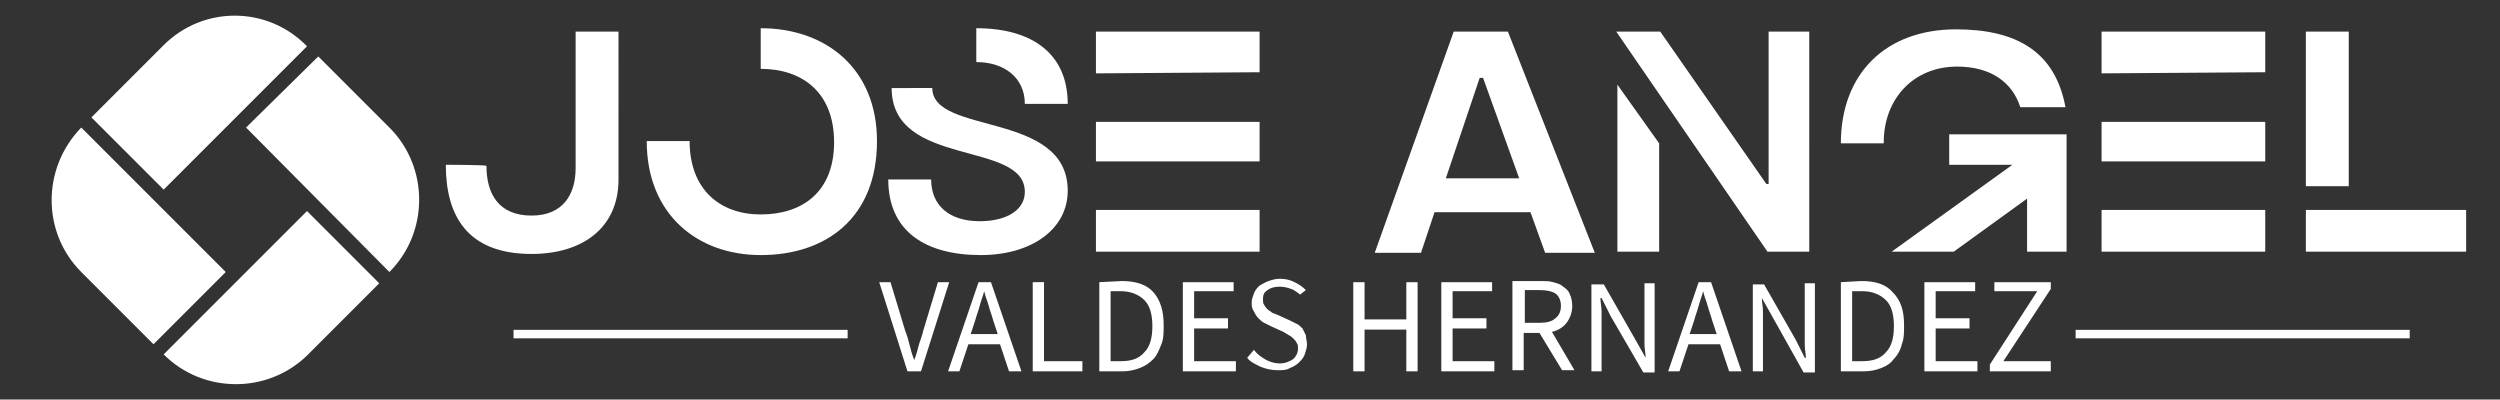 <?xml version="1.0" encoding="utf-8"?>
<!-- Generator: Adobe Illustrator 24.0.1, SVG Export Plug-In . SVG Version: 6.00 Build 0)  -->
<svg version="1.1" id="Capa_1" xmlns="http://www.w3.org/2000/svg" xmlns:xlink="http://www.w3.org/1999/xlink" x="0px" y="0px"
	 viewBox="0 0 221.5 35.4" style="enable-background:new 0 0 221.5 35.4;" xml:space="preserve">
<rect x="0" y="0" width="221.5" height="35.4" fill="#333333" stroke="none"/>
<style type="text/css">
	.st0{fill:#FFFFFF;}
	.st1{fill:none;stroke:#FFFFFF;stroke-width:0.75;stroke-miterlimit:10;}
	.st2{fill:none;}
	.st3{fill-rule:evenodd;clip-rule:evenodd;fill:#FFFFFF;}
</style>
<g>
	<path class="st0" d="M39.5,14.6c0,4.4,1.8,7.9,7.6,7.9c4.5,0,7.7-2.3,7.7-6.6V2.8H51v12.1c0,2.3-1.1,4.2-3.9,4.2
		c-2.9,0-4-1.9-4-4.4C43.1,14.6,39.5,14.6,39.5,14.6z M67.4,2.5v3.6c3.7,0,6.5,2.1,6.5,6.5S71.1,19,67.4,19c-3.6,0-6.3-2.2-6.3-6.5
		h-3.8c0,6.5,4.5,10.1,10.1,10.1c5.8,0,10.3-3.3,10.3-10.1C77.7,6.1,73.2,2.5,67.4,2.5z M86.5,5.5c2.5,0,4.3,1.4,4.3,3.7h3.8
		c0-4.4-3.1-6.7-8.1-6.7C86.5,2.5,86.5,5.5,86.5,5.5z M79,7.8c0,7.1,11.8,4.6,11.8,9.2c0,1.6-1.6,2.6-4,2.6c-2.7,0-4.3-1.4-4.3-3.7
		h-3.8c0,4.6,3.3,6.7,8.2,6.7c4.5,0,7.7-2.3,7.7-5.7c0-7.1-12-4.9-12-9.1C82.6,7.8,79,7.8,79,7.8z M111.6,6.4V2.8H97.1v3.7
		L111.6,6.4L111.6,6.4z M111.6,14.3v-3.5H97.1v3.5H111.6z M97.1,22.3h14.5v-3.7H97.1V22.3z M133.6,2.8h-4.8l-7,19.6h4.1l1.2-3.6h8.5
		l1.3,3.6h4.4L133.6,2.8z M128.1,15.8l3-8.9h0.3l3.2,8.9H128.1z M156.6,22.3h3.7V2.8h-3.6v13.5h-0.2l-9.4-13.5h-3.9L156.6,22.3z
		 M143.3,22.3h3.7v-9.6l-3.7-5.2V22.3z M166.9,12.6c0-3.8,2.6-6.7,6.5-6.7c3,0,4.9,1.4,5.6,3.6h4c-0.9-4.9-4.3-6.9-9.7-6.9
		c-6.2,0-10.2,3.9-10.2,10.1h3.8L166.9,12.6L166.9,12.6z M173.1,22.3l6.5-4.7v4.7h3.5c0-0.1,0-10.3,0-10.4h-10.4v2.7h5.6l-10.7,7.7
		H173.1z M200.7,6.4V2.8h-14.5v3.7L200.7,6.4L200.7,6.4z M200.7,14.3v-3.5h-14.5v3.5H200.7z M186.2,22.3h14.5v-3.7h-14.5V22.3z
		 M208.1,16.5V2.8h-3.8v13.7H208.1z M204.3,22.3h14.2v-3.7h-14.2V22.3z"/>
	<path class="st0" d="M77.9,25l2.5,7.9h1.2l2.5-7.9h-1l-1.3,4.3c-0.1,0.5-0.3,0.9-0.4,1.3s-0.2,0.8-0.4,1.3l0,0
		c-0.2-0.5-0.3-0.9-0.4-1.3s-0.2-0.8-0.4-1.3L78.9,25H77.9z M88.4,29.6H86l0.4-1.2c0.1-0.4,0.3-0.9,0.4-1.3s0.3-0.9,0.4-1.3l0,0
		c0.1,0.5,0.3,0.9,0.4,1.3s0.3,0.9,0.4,1.3L88.4,29.6z M88.6,30.5l0.8,2.4h1.1L87.8,25h-1.1L84,32.9h1l0.8-2.4
		C85.8,30.5,88.6,30.5,88.6,30.5z M91.5,25v7.9h4.4V32h-3.4v-7H91.5z M97.4,25v7.9h2c0.6,0,1.1-0.1,1.6-0.3s0.8-0.4,1.2-0.8
		c0.3-0.3,0.5-0.8,0.7-1.3s0.2-1,0.2-1.7c0-1.3-0.3-2.2-0.9-2.9c-0.6-0.7-1.6-1-2.8-1L97.4,25L97.4,25z M99.3,32h-0.9v-6.2h0.9
		c0.9,0,1.6,0.3,2.1,0.8s0.7,1.3,0.7,2.3s-0.2,1.8-0.7,2.3C100.9,31.8,100.2,32,99.3,32z M104.8,25v7.9h4.7V32h-3.7v-2.9h3v-0.9h-3
		v-2.4h3.5V25H104.8z M111.1,31l-0.6,0.7c0.3,0.4,0.8,0.6,1.2,0.8c0.5,0.2,1,0.3,1.5,0.3c0.4,0,0.8,0,1.1-0.2
		c0.3-0.1,0.6-0.3,0.8-0.5c0.2-0.2,0.4-0.4,0.5-0.7c0.1-0.3,0.2-0.6,0.2-0.9s-0.1-0.5-0.1-0.8c-0.1-0.2-0.2-0.4-0.3-0.6
		c-0.2-0.2-0.3-0.3-0.5-0.4s-0.4-0.2-0.6-0.3l-1.1-0.5c-0.2-0.1-0.3-0.1-0.5-0.2c-0.1-0.1-0.3-0.2-0.4-0.3s-0.2-0.2-0.3-0.4
		c-0.1-0.1-0.1-0.3-0.1-0.5c0-0.4,0.1-0.6,0.4-0.8c0.3-0.2,0.6-0.3,1.1-0.3c0.4,0,0.7,0.1,1,0.2s0.5,0.3,0.8,0.5l0.5-0.4
		c-0.3-0.3-0.6-0.5-1-0.7s-0.8-0.3-1.3-0.3c-0.4,0-0.7,0.1-1,0.2s-0.6,0.3-0.8,0.4c-0.2,0.2-0.4,0.4-0.5,0.7
		c-0.1,0.3-0.2,0.5-0.2,0.8s0,0.5,0.2,0.8c0.1,0.2,0.2,0.4,0.4,0.6c0.2,0.2,0.3,0.3,0.5,0.4s0.4,0.2,0.6,0.3l1.1,0.5
		c0.2,0.1,0.3,0.2,0.5,0.3c0.2,0.1,0.3,0.2,0.4,0.3c0.1,0.1,0.2,0.2,0.3,0.4c0.1,0.1,0.1,0.3,0.1,0.5c0,0.4-0.2,0.7-0.4,0.9
		c-0.3,0.2-0.7,0.4-1.2,0.4c-0.4,0-0.8-0.1-1.2-0.3C111.7,31.6,111.4,31.4,111.1,31z M119.9,25v7.9h1v-3.7h3.7v3.7h1V25h-1v3.3h-3.7
		V25H119.9z M127.7,25v7.9h4.7V32h-3.7v-2.9h3v-0.9h-3v-2.4h3.5V25H127.7z M135.1,28.6v-2.9h1.3c0.6,0,1.1,0.1,1.4,0.3
		c0.3,0.2,0.5,0.6,0.5,1.1s-0.2,0.9-0.5,1.1c-0.3,0.3-0.8,0.4-1.4,0.4H135.1z M138.4,32.8h1.1l-2-3.4c0.5-0.1,1-0.4,1.3-0.8
		s0.5-0.9,0.5-1.5c0-0.4-0.1-0.8-0.2-1c-0.1-0.3-0.3-0.5-0.6-0.7c-0.2-0.2-0.5-0.3-0.9-0.4c-0.3-0.1-0.7-0.1-1.1-0.1H134v7.9h1v-3.3
		h1.4L138.4,32.8z M141,25v7.9h0.9v-4.1c0-0.4,0-0.8,0-1.2c0-0.4-0.1-0.8-0.1-1.2h0.1l0.8,1.6l2.9,5h1v-7.9h-0.9v4.1
		c0,0.4,0,0.8,0,1.3c0,0.4,0.1,0.8,0.1,1.2l0,0l-0.9-1.6l-2.8-4.9H141V25z M152.1,29.6h-2.4l0.4-1.2c0.1-0.4,0.3-0.9,0.4-1.3
		c0.1-0.4,0.3-0.9,0.4-1.3l0,0c0.1,0.5,0.3,0.9,0.4,1.3c0.1,0.4,0.3,0.9,0.4,1.3L152.1,29.6z M152.4,30.5l0.8,2.4h1.1l-2.7-7.9h-1.1
		l-2.7,7.9h1l0.8-2.4C149.6,30.5,152.4,30.5,152.4,30.5z M155.3,25v7.9h0.9v-4.1c0-0.4,0-0.8,0-1.2c0-0.4-0.1-0.8-0.1-1.2l0,0
		L157,28l2.8,5h1v-7.9h-0.9v4.1c0,0.4,0,0.8,0,1.3s0.1,0.8,0.1,1.2h-0.1l-0.8-1.6l-2.8-4.9h-1V25z M163.1,25v7.9h2
		c0.6,0,1.1-0.1,1.6-0.3s0.8-0.4,1.1-0.8c0.3-0.3,0.6-0.8,0.7-1.3c0.2-0.5,0.2-1,0.2-1.7c0-1.3-0.3-2.2-1-2.9c-0.6-0.7-1.5-1-2.8-1
		L163.1,25L163.1,25z M165,32h-0.9v-6.2h0.9c0.9,0,1.6,0.3,2.1,0.8s0.7,1.3,0.7,2.3s-0.2,1.8-0.7,2.3C166.6,31.8,165.9,32,165,32z
		 M170.5,25v7.9h4.7V32h-3.7v-2.9h3v-0.9h-3v-2.4h3.5V25H170.5z M176.3,32.3v0.6h5.4V32h-4.2l4.2-6.4V25h-5v0.8h3.8L176.3,32.3z"/>
	<line class="st1" x1="45.5" y1="29.6" x2="75.1" y2="29.6"/>
	<line class="st1" x1="183.9" y1="29.6" x2="213.5" y2="29.6"/>
</g>
<path class="st2" d="M3.2,0h35.4v35.4H3.2V0z"/>
<path class="st3" d="M7.2,11.3L20,24.1l-6.4,6.4l-6.4-6.4C3.7,20.6,3.7,14.9,7.2,11.3z M34.5,24.1L21.8,11.3L28.2,5l6.4,6.4
	C38,14.9,38,20.6,34.5,24.1z M14.5,31.4l12.7-12.7l6.4,6.4l-6.4,6.4C23.7,34.9,18,34.9,14.5,31.4z M27.2,4.1L14.5,16.8l-6.4-6.4
	L14.5,4C18,0.5,23.7,0.5,27.2,4.1z"/>
</svg>
